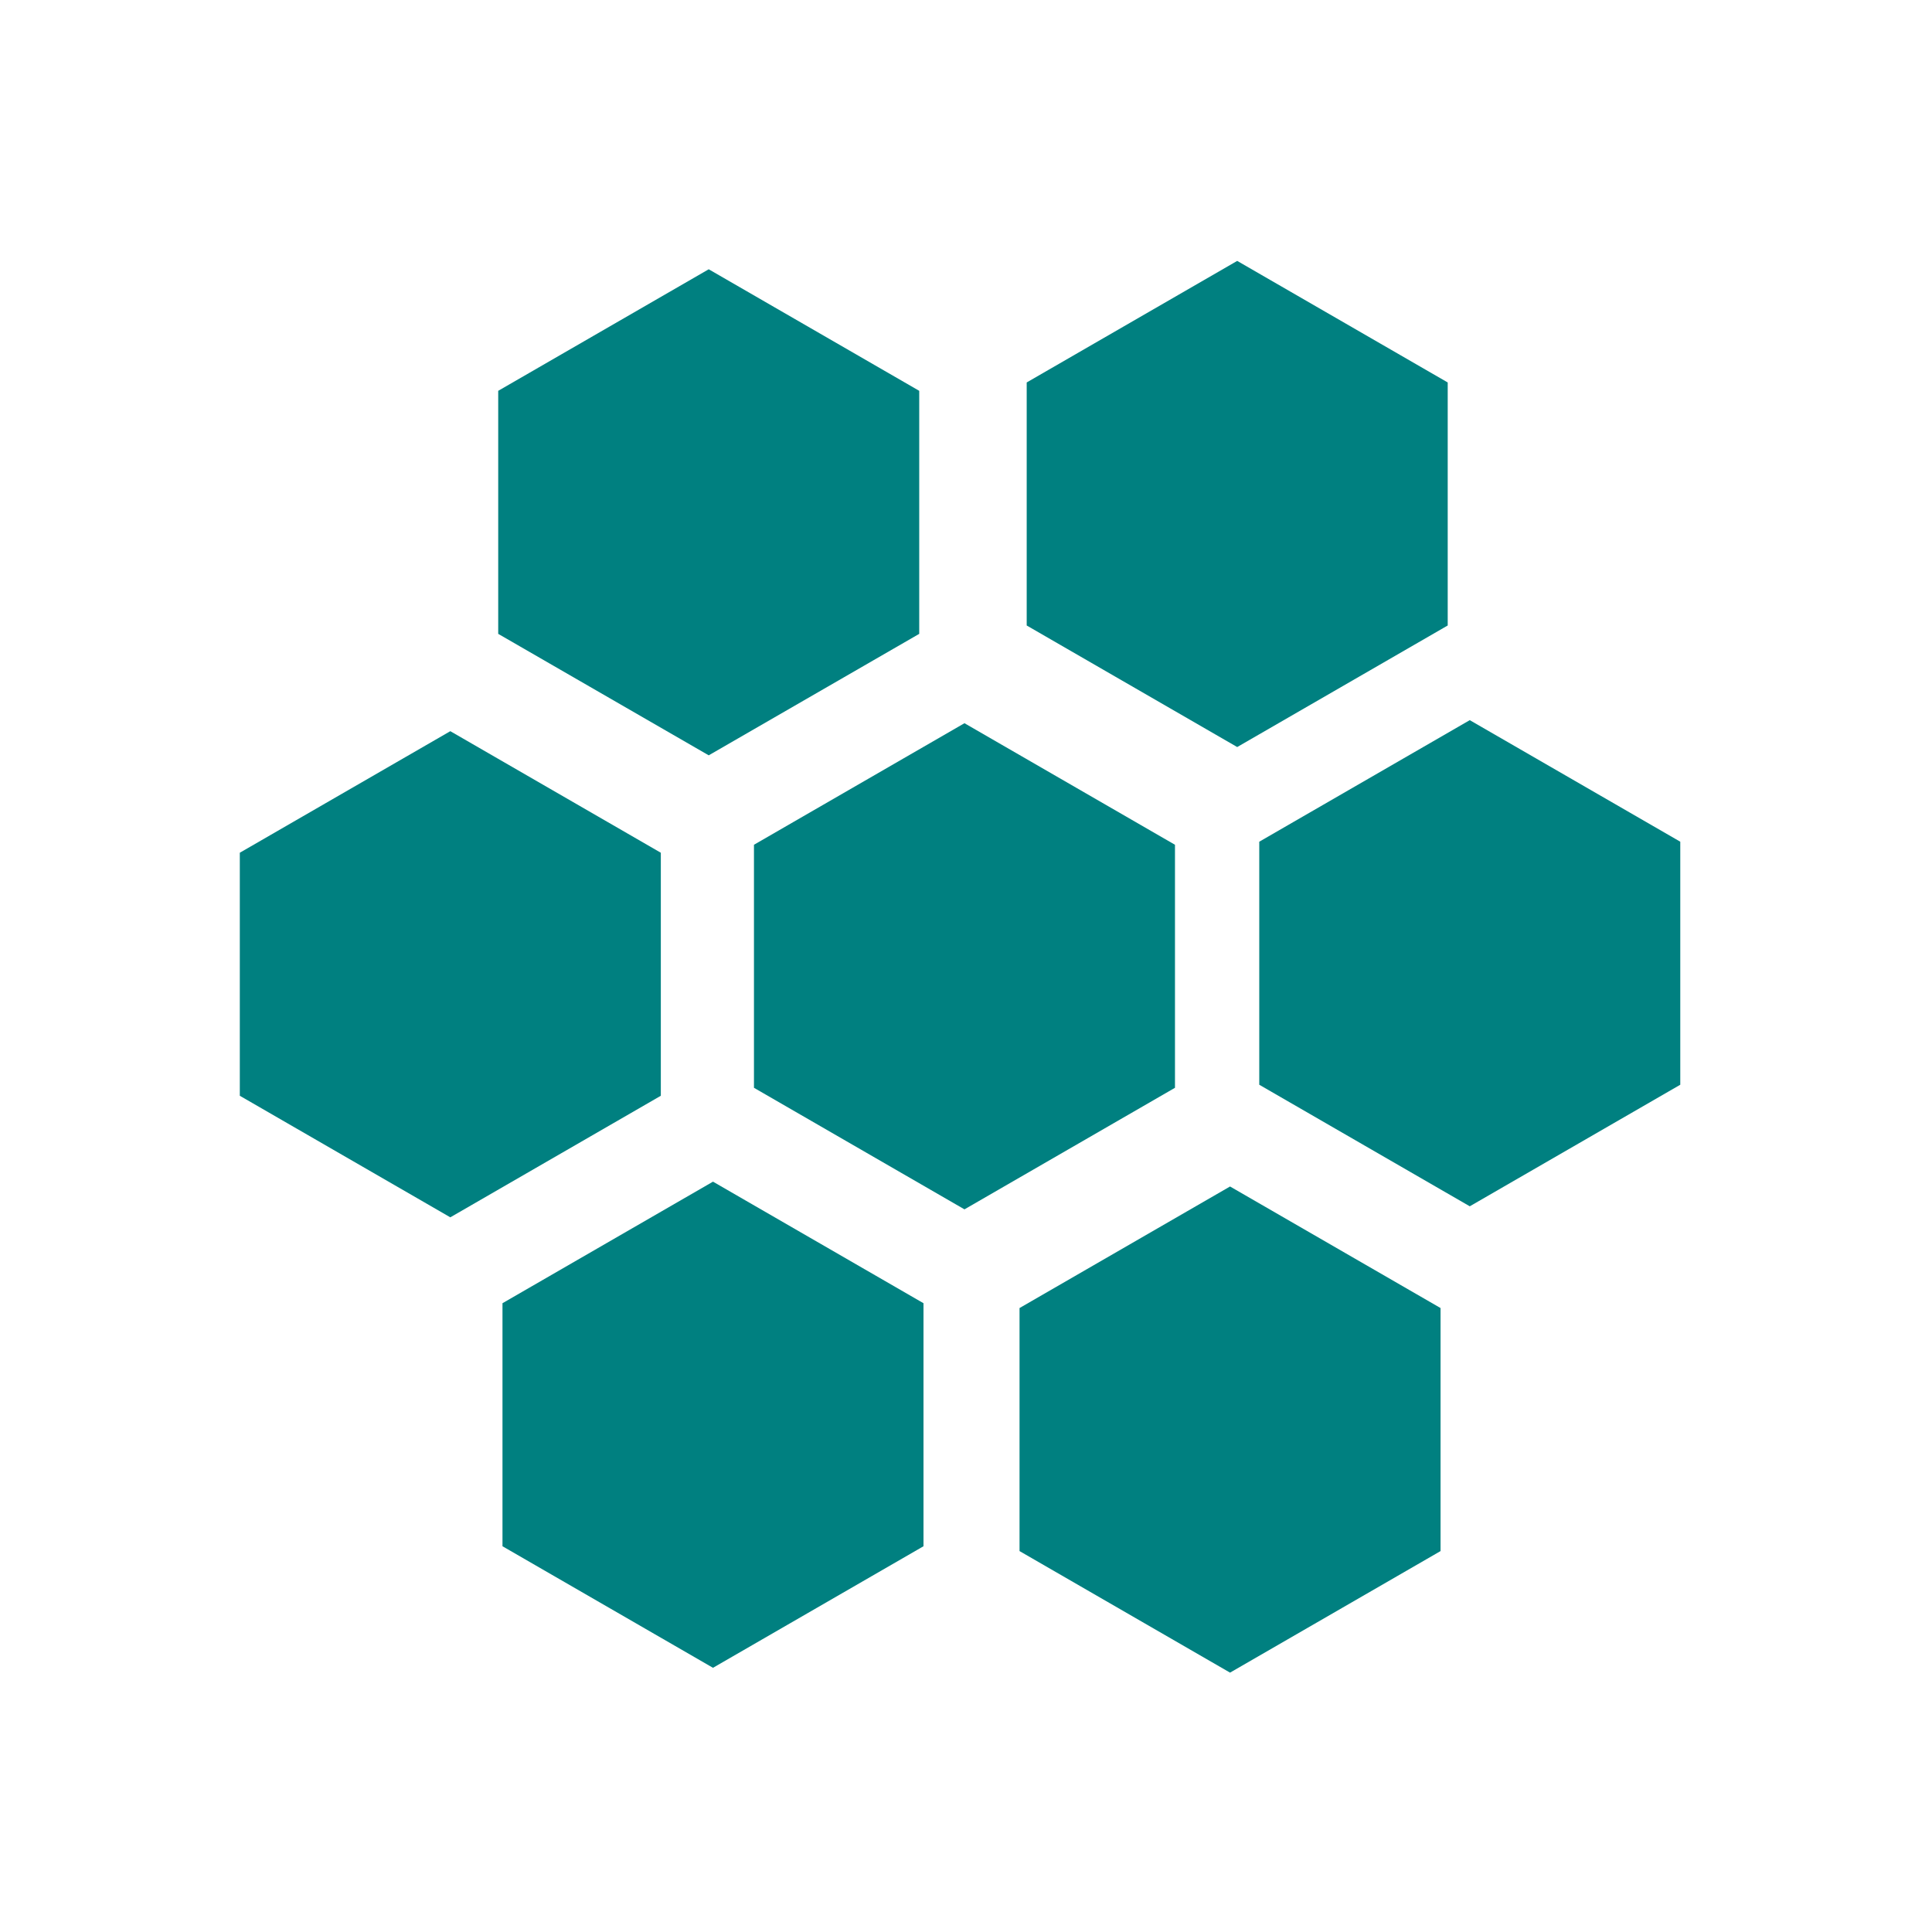 <?xml version="1.0" encoding="UTF-8" standalone="no"?>
<!-- Generator: Adobe Illustrator 15.1.0, SVG Export Plug-In . SVG Version: 6.00 Build 0)  -->

<svg
   xmlns:dc="http://purl.org/dc/elements/1.1/"
   xmlns:cc="http://creativecommons.org/ns#"
   xmlns:rdf="http://www.w3.org/1999/02/22-rdf-syntax-ns#"
   xmlns:svg="http://www.w3.org/2000/svg"
   xmlns="http://www.w3.org/2000/svg"
   xmlns:sodipodi="http://sodipodi.sourceforge.net/DTD/sodipodi-0.dtd"
   xmlns:inkscape="http://www.inkscape.org/namespaces/inkscape"
   version="1.1"
   x="0px"
   y="0px"
   width="24px"
   height="24px"
   viewBox="0 0 24 24"
   style="enable-background:new 0 0 24 24;"
   xml:space="preserve"
   id="svg6"
   sodipodi:docname="openall.svg"
   inkscape:version="0.92.4 5da689c313, 2019-01-14"><sodipodi:namedview
   pagecolor="#ffffff"
   bordercolor="#666666"
   borderopacity="1"
   objecttolerance="10"
   gridtolerance="10"
   guidetolerance="10"
   inkscape:pageopacity="0"
   inkscape:pageshadow="2"
   inkscape:window-width="1920"
   inkscape:window-height="1023"
   id="namedview8"
   showgrid="false"
   inkscape:zoom="13.906434"
   inkscape:cx="-18.591052"
   inkscape:cy="10.054555"
   inkscape:window-x="1920"
   inkscape:window-y="0"
   inkscape:window-maximized="1"
   inkscape:current-layer="svg6"
   showguides="true"
   inkscape:guide-bbox="true"
   inkscape:snap-global="false"><sodipodi:guide
     inkscape:locked="false"
     id="guide815"
     orientation="0,1"
     position="17.15,21.033" /><sodipodi:guide
     inkscape:locked="false"
     id="guide817"
     orientation="1,0"
     position="2.948,4.638" /><sodipodi:guide
     inkscape:locked="false"
     id="guide819"
     orientation="0,1"
     position="25.636,2.984" /><sodipodi:guide
     inkscape:locked="false"
     id="guide821"
     orientation="1,0"
     position="20.997,4.602" /></sodipodi:namedview><defs
   id="defs10" />

<g
   style="display:none;"
   id="Guides">
</g>
<path
   sodipodi:type="star"
   style="opacity:1;vector-effect:none;fill:#008080;fill-opacity:1;stroke:none;stroke-width:1.4;stroke-linecap:round;stroke-linejoin:round;stroke-miterlimit:4;stroke-dasharray:none;stroke-dashoffset:0;stroke-opacity:1;paint-order:stroke fill markers"
   id="path824"
   sodipodi:sides="6"
   sodipodi:cx="11.980947"
   sodipodi:cy="12.003449"
   sodipodi:r1="3.0191824"
   sodipodi:r2="2.6146884"
   sodipodi:arg1="-1.5707963"
   sodipodi:arg2="-1.0471976"
   inkscape:flatsided="true"
   inkscape:rounded="0"
   inkscape:randomized="0"
   d="m 11.981,8.984 2.615,1.51 0,3.019 -2.615,1.51 -2.615,-1.51 1e-7,-3.019 z" /><path
   sodipodi:type="star"
   style="opacity:1;vector-effect:none;fill:#008080;fill-opacity:1;stroke:none;stroke-width:1.4;stroke-linecap:round;stroke-linejoin:round;stroke-miterlimit:4;stroke-dasharray:none;stroke-dashoffset:0;stroke-opacity:1;paint-order:stroke fill markers"
   id="path824-3"
   sodipodi:sides="6"
   sodipodi:cx="15.28014"
   sodipodi:cy="17.757909"
   sodipodi:r1="3.0191824"
   sodipodi:r2="2.6146884"
   sodipodi:arg1="-1.5707963"
   sodipodi:arg2="-1.0471976"
   inkscape:flatsided="true"
   inkscape:rounded="0"
   inkscape:randomized="0"
   d="m 15.28,14.739 2.615,1.51 0,3.019 -2.615,1.51 -2.615,-1.51 0,-3.019 z" /><path
   sodipodi:type="star"
   style="opacity:1;vector-effect:none;fill:#008080;fill-opacity:1;stroke:none;stroke-width:1.4;stroke-linecap:round;stroke-linejoin:round;stroke-miterlimit:4;stroke-dasharray:none;stroke-dashoffset:0;stroke-opacity:1;paint-order:stroke fill markers"
   id="path824-6"
   sodipodi:sides="6"
   sodipodi:cx="18.258032"
   sodipodi:cy="11.964695"
   sodipodi:r1="3.0191824"
   sodipodi:r2="2.6146884"
   sodipodi:arg1="-1.5707963"
   sodipodi:arg2="-1.0471976"
   inkscape:flatsided="true"
   inkscape:rounded="0"
   inkscape:randomized="0"
   d="m 18.258,8.946 2.615,1.51 -10e-7,3.019 -2.615,1.51 -2.615,-1.51 0,-3.019 z" /><path
   sodipodi:type="star"
   style="opacity:1;vector-effect:none;fill:#008080;fill-opacity:1;stroke:none;stroke-width:1.4;stroke-linecap:round;stroke-linejoin:round;stroke-miterlimit:4;stroke-dasharray:none;stroke-dashoffset:0;stroke-opacity:1;paint-order:stroke fill markers"
   id="path824-7"
   sodipodi:sides="6"
   sodipodi:cx="8.8573747"
   sodipodi:cy="17.698623"
   sodipodi:r1="3.0191824"
   sodipodi:r2="2.6146884"
   sodipodi:arg1="-1.5707963"
   sodipodi:arg2="-1.0471976"
   inkscape:flatsided="true"
   inkscape:rounded="0"
   inkscape:randomized="0"
   d="m 8.857,14.679 2.615,1.51 0,3.019 -2.615,1.51 -2.615,-1.51 10e-8,-3.019 z" /><path
   sodipodi:type="star"
   style="opacity:1;vector-effect:none;fill:#008080;fill-opacity:1;stroke:none;stroke-width:1.4;stroke-linecap:round;stroke-linejoin:round;stroke-miterlimit:4;stroke-dasharray:none;stroke-dashoffset:0;stroke-opacity:1;paint-order:stroke fill markers"
   id="path824-5"
   sodipodi:sides="6"
   sodipodi:cx="5.5937176"
   sodipodi:cy="12.101977"
   sodipodi:r1="3.0191824"
   sodipodi:r2="2.6146884"
   sodipodi:arg1="-1.5707963"
   sodipodi:arg2="-1.0471976"
   inkscape:flatsided="true"
   inkscape:rounded="0"
   inkscape:randomized="0"
   d="m 5.594,9.083 2.615,1.51 -10e-8,3.019 -2.615,1.51 -2.615,-1.51 10e-8,-3.019 z" /><path
   sodipodi:type="star"
   style="opacity:1;vector-effect:none;fill:#008080;fill-opacity:1;stroke:none;stroke-width:1.4;stroke-linecap:round;stroke-linejoin:round;stroke-miterlimit:4;stroke-dasharray:none;stroke-dashoffset:0;stroke-opacity:1;paint-order:stroke fill markers"
   id="path824-35"
   sodipodi:sides="6"
   sodipodi:cx="8.8041626"
   sodipodi:cy="6.3643089"
   sodipodi:r1="3.0191824"
   sodipodi:r2="2.6146884"
   sodipodi:arg1="-1.5707963"
   sodipodi:arg2="-1.0471976"
   inkscape:flatsided="true"
   inkscape:rounded="0"
   inkscape:randomized="0"
   d="m 8.804,3.345 2.615,1.51 0,3.019 L 8.804,9.383 6.189,7.874 l 10e-8,-3.019 z" /><path
   sodipodi:type="star"
   style="opacity:1;vector-effect:none;fill:#008080;fill-opacity:1;stroke:none;stroke-width:1.4;stroke-linecap:round;stroke-linejoin:round;stroke-miterlimit:4;stroke-dasharray:none;stroke-dashoffset:0;stroke-opacity:1;paint-order:stroke fill markers"
   id="path824-62"
   sodipodi:sides="6"
   sodipodi:cx="15.368626"
   sodipodi:cy="6.2603365"
   sodipodi:r1="3.0191824"
   sodipodi:r2="2.6146884"
   sodipodi:arg1="-1.5707963"
   sodipodi:arg2="-1.0471976"
   inkscape:flatsided="true"
   inkscape:rounded="0"
   inkscape:randomized="0"
   d="m 15.369,3.241 2.615,1.51 0,3.019 -2.615,1.51 -2.615,-1.51 0,-3.019 z" /></svg>
